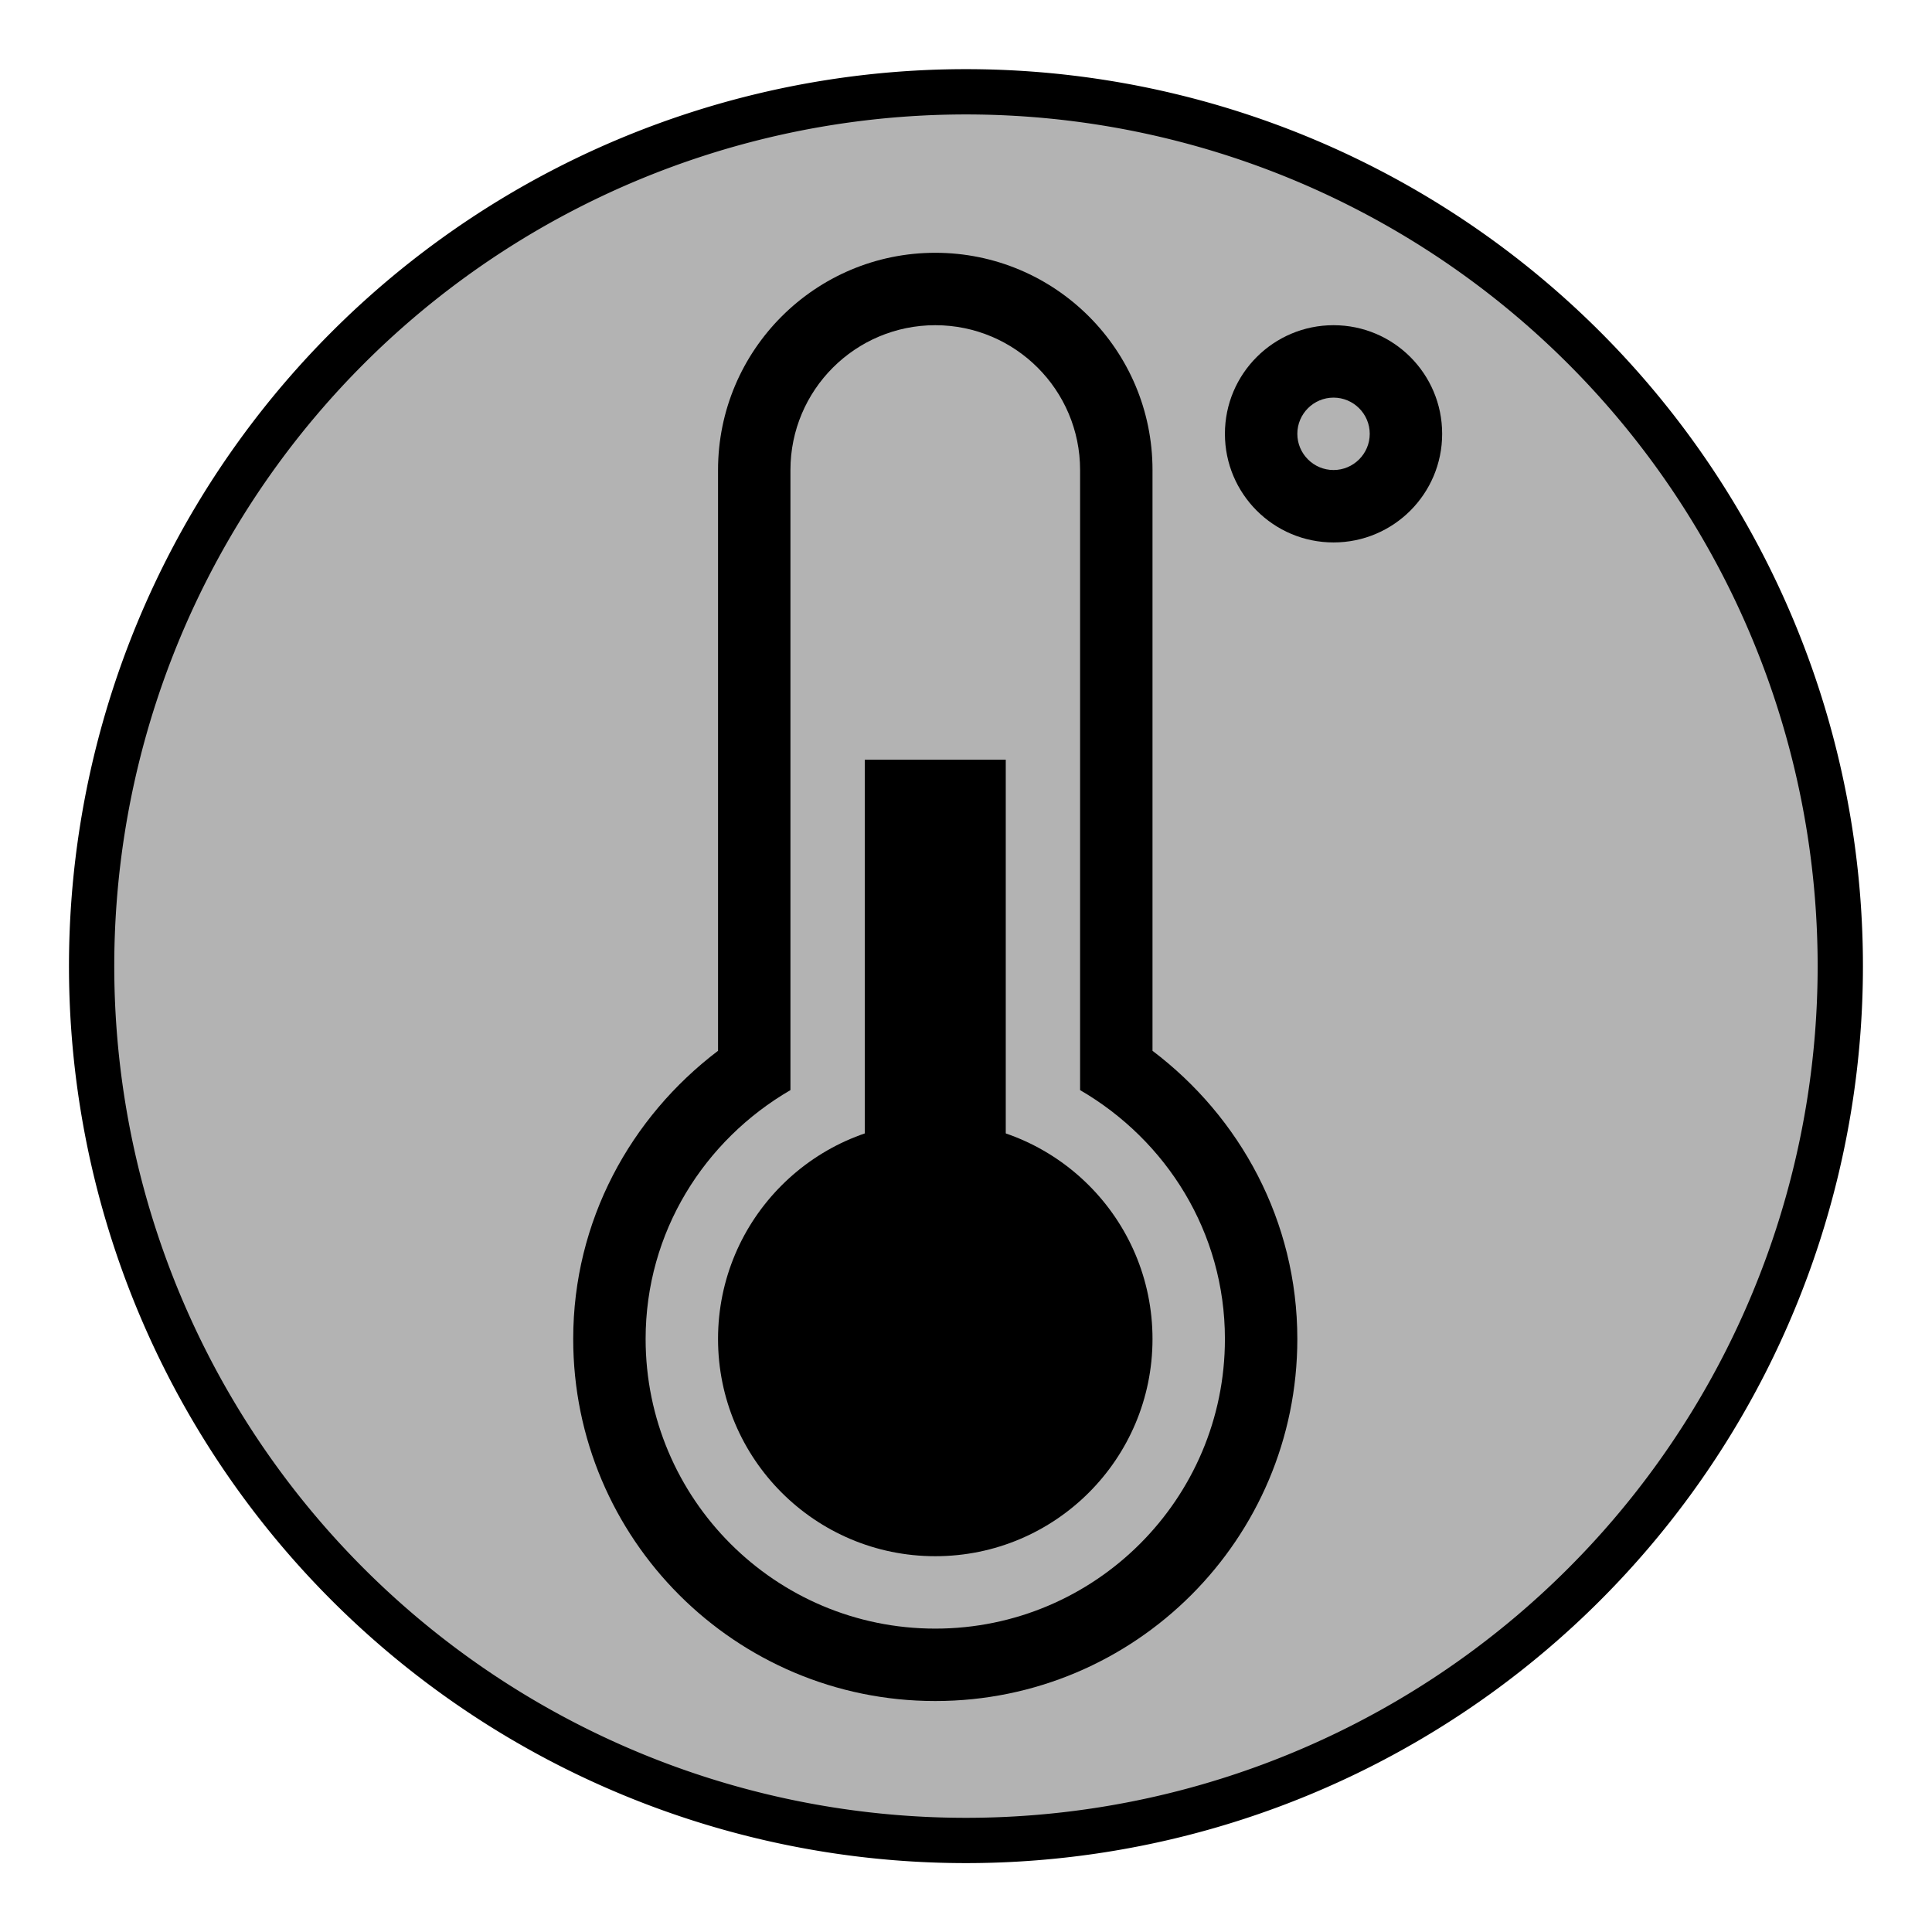 <?xml version="1.0" encoding="UTF-8" standalone="no"?>
<svg
   xmlns:dc="http://purl.org/dc/elements/1.1/"
   xmlns:cc="http://creativecommons.org/ns#"
   xmlns:rdf="http://www.w3.org/1999/02/22-rdf-syntax-ns#"
   xmlns:svg="http://www.w3.org/2000/svg"
   xmlns="http://www.w3.org/2000/svg"
   xmlns:sodipodi="http://sodipodi.sourceforge.net/DTD/sodipodi-0.dtd"
   xmlns:inkscape="http://www.inkscape.org/namespaces/inkscape"
   sodipodi:docname="reg5_1.svg"
   inkscape:version="1.0 (4035a4fb49, 2020-05-01)"
   id="svg1346"
   version="1.1"
   viewBox="0 0 22.225 22.225"
   height="84"
   width="84">
  <defs
     id="defs1340" />
  <sodipodi:namedview
     inkscape:window-maximized="1"
     inkscape:window-y="0"
     inkscape:window-x="0"
     inkscape:window-height="1043"
     inkscape:window-width="1890"
     units="px"
     showgrid="false"
     inkscape:document-rotation="0"
     inkscape:current-layer="layer1"
     inkscape:document-units="px"
     inkscape:cy="31.596362"
     inkscape:cx="49.948719"
     inkscape:zoom="4.3617405"
     inkscape:pageshadow="2"
     inkscape:pageopacity="0.0"
     borderopacity="1.0"
     bordercolor="#666666"
     pagecolor="#ffffff"
     id="base" />
  <g
     id="layer1"
     inkscape:groupmode="layer"
     inkscape:label="Шар 1">
    <path
       style="fill:#b3b3b3;stroke:#000000;stroke-width:0.521;stroke-linecap:round;stroke-linejoin:round;stroke-miterlimit:4;stroke-dasharray:none;stroke-opacity:1;fill-opacity:1"
       id="path3160-7"
       d="m 21.17,11.114 a 10.058,10.058 0 1 1 -20.116,0 10.058,10.058 0 1 1 20.116,0 z"
       inkscape:connector-curvature="0" />
    <g
       id="g7038"
       transform="matrix(0.017,0,0,0.017,3.092,2.738)"
       style="stroke-width:15.393">
      <path
         id="path7030"
         d="m 598,550 c 59.2,44.8 98,115.1 98,195 0,135.3 -109.7,245 -245,245 -135.3,0 -245,-109.7 -245,-245 0,-79.9 38.8,-150.1 98,-195 V 157 C 304,75.8 369.9,10 451,10 532.2,10 598,75.8 598,157 Z M 549,157 c 0,-54.1 -43.9,-98 -98,-98 -54.1,0 -98,43.9 -98,98 v 419.6 c -58.3,33.9 -98,96.1 -98,168.4 0,108.2 87.8,196 196,196 108.2,0 196,-87.8 196,-196 0,-72.3 -39.7,-134.5 -98,-168.4 z"
         style="stroke-width:15.393" />
      <path
         id="path7032"
         d="m 304,745 c 0,81.2 65.8,147 147,147 81.2,0 147,-65.8 147,-147 0,-81.2 -65.8,-147 -147,-147 -81.2,0 -147,65.8 -147,147 z"
         style="stroke-width:15.393" />
      <path
         id="path7034"
         d="m 403.3,353 h 95.4 v 294 h -95.4 z"
         style="stroke-width:15.393" />
      <path
         id="path7036"
         d="M 794,132.5 C 794,173.1 761.1,206 720.5,206 679.9,206 647,173.1 647,132.5 647,91.9 679.9,59 720.5,59 761.1,59 794,91.9 794,132.5 Z M 720.5,108 C 707,108 696,119 696,132.5 696,146 707,157 720.5,157 734,157 745,146 745,132.5 745,119 734,108 720.5,108 Z"
         style="stroke-width:15.393" />
    </g>
  </g>
</svg>
